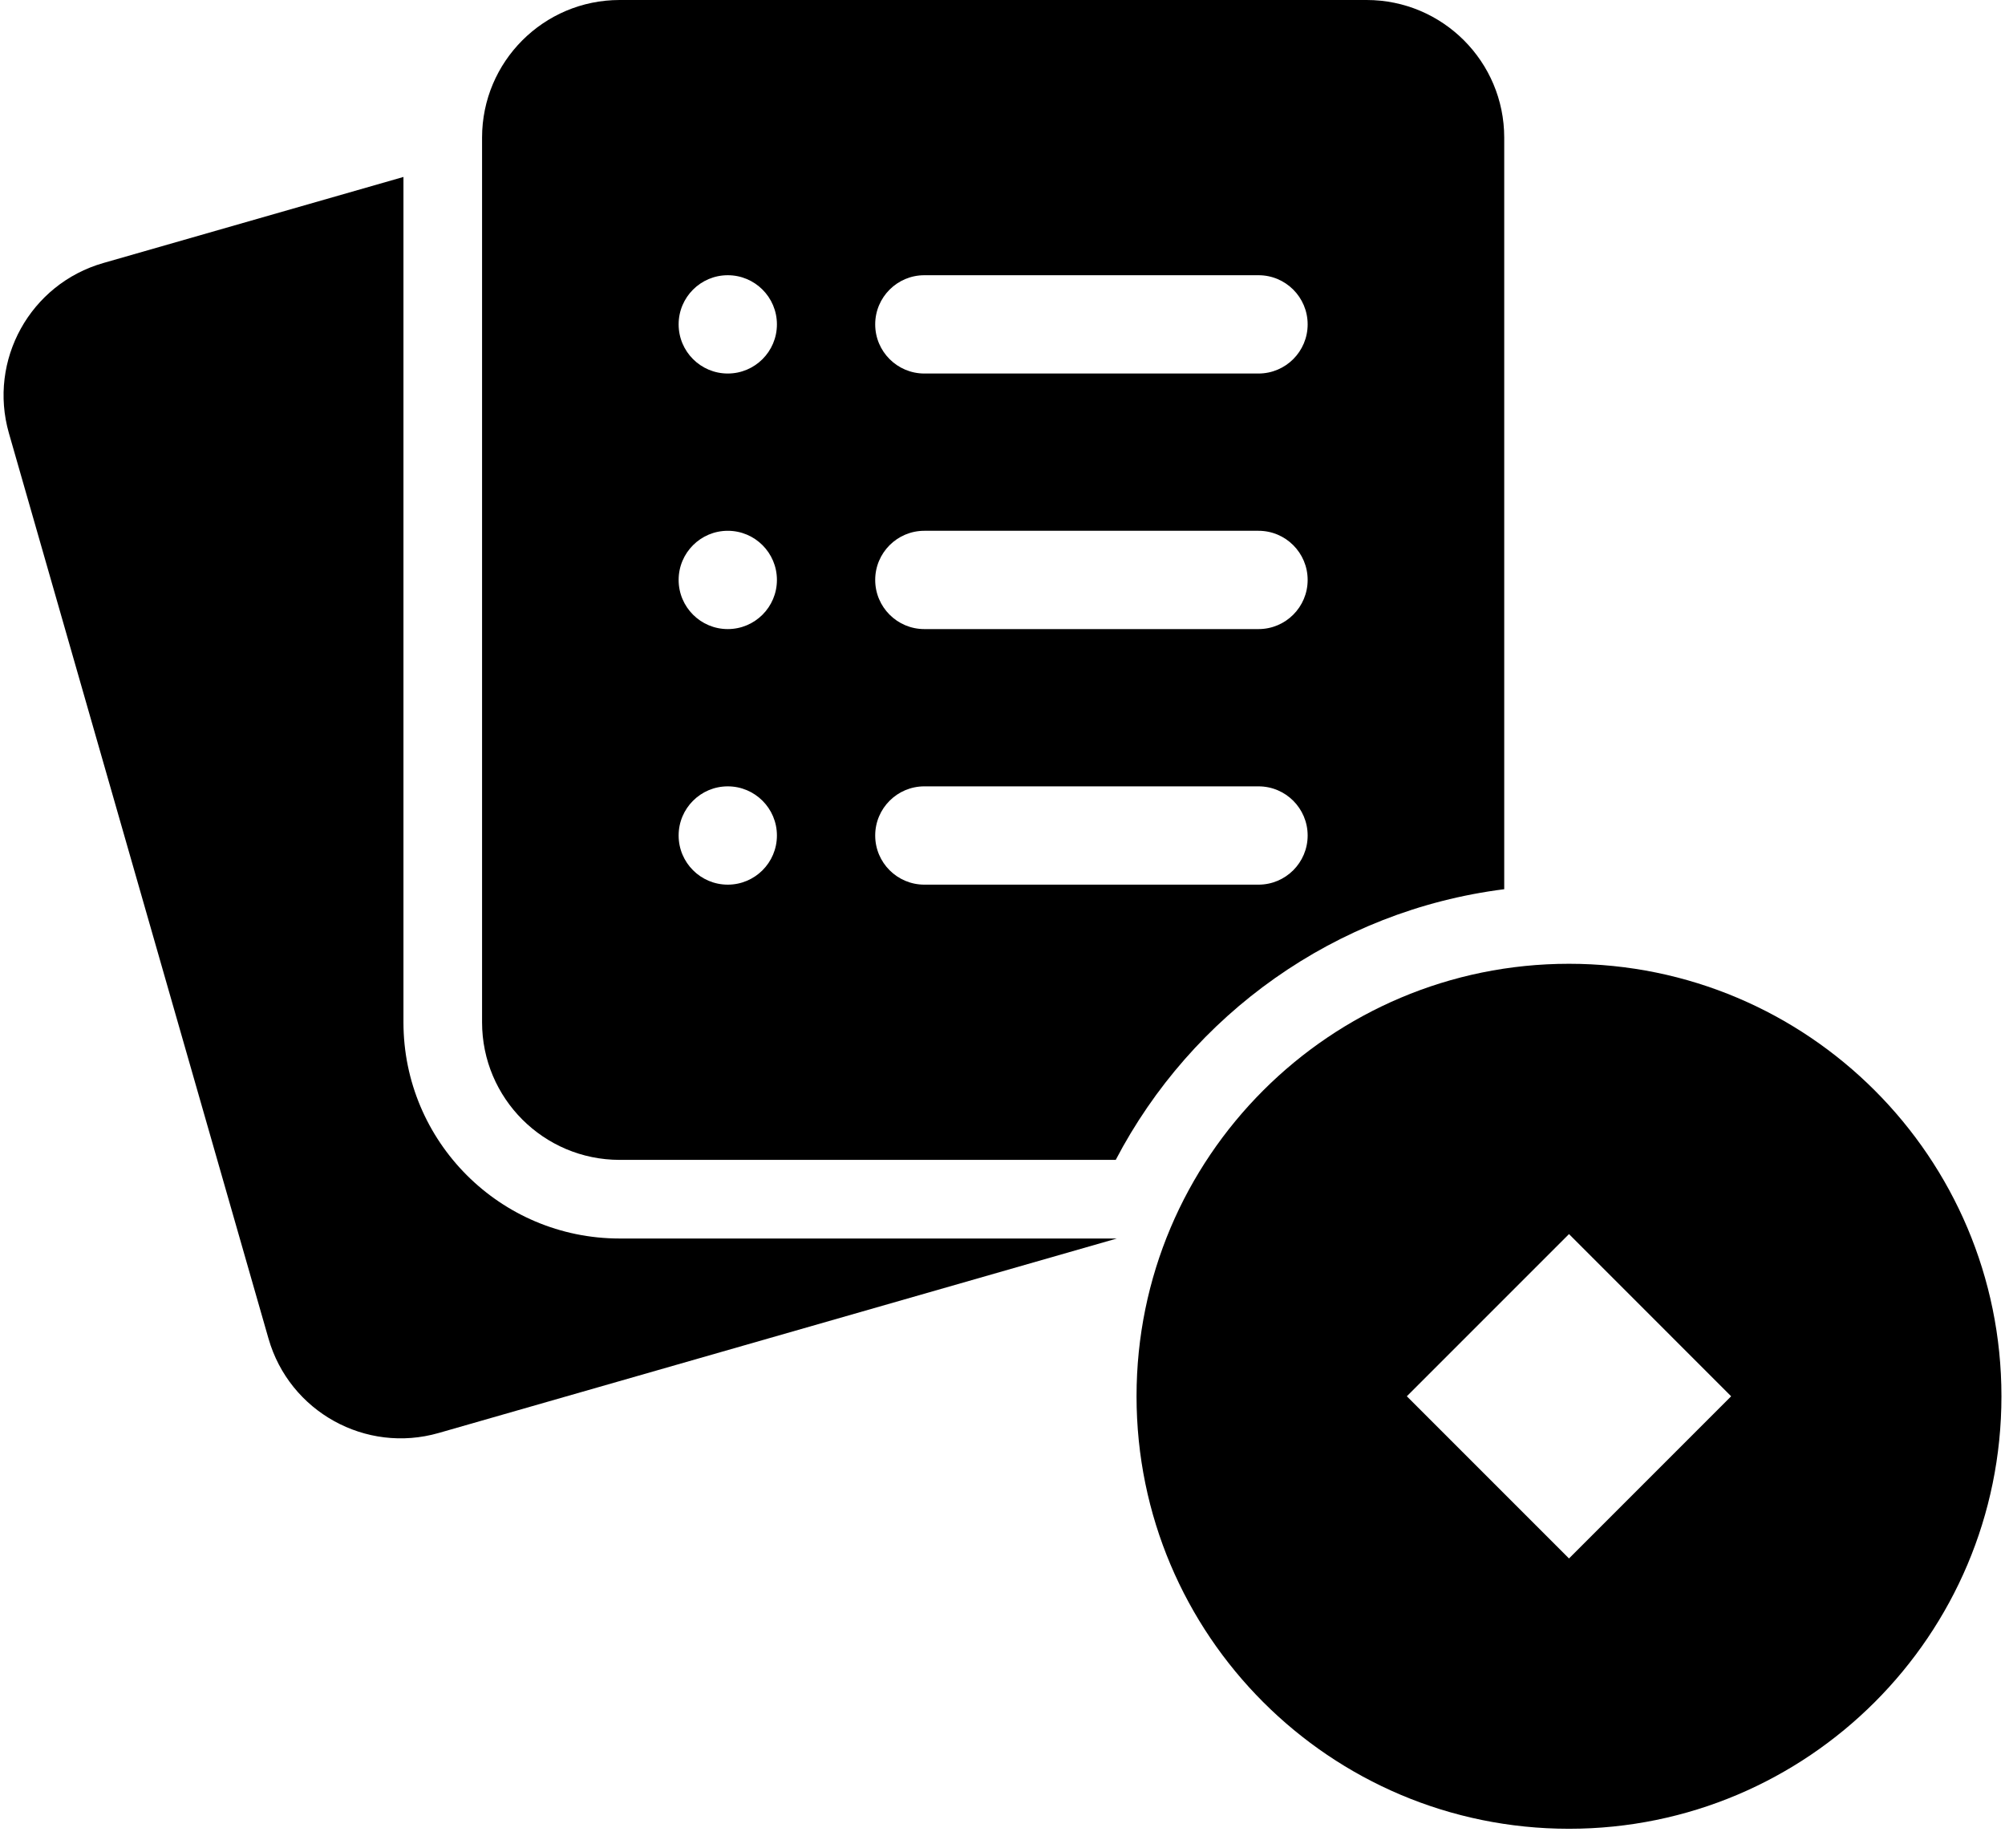 <svg width="102" height="94" viewBox="0 0 102 94" fill="none" xmlns="http://www.w3.org/2000/svg">
<path fill-rule="evenodd" clip-rule="evenodd" d="M20.525 9.001L5.253 13.38C1.537 14.445 -0.611 18.322 0.454 22.038L13.66 68.093C14.726 71.809 18.602 73.958 22.318 72.892L56.817 63H31.525C25.45 63 20.525 58.075 20.525 52V9.001Z" fill="currentColor"/>
<path fill-rule="evenodd" clip-rule="evenodd" d="M31.524 0C27.658 0 24.524 3.134 24.524 7V52C24.524 55.866 27.658 59 31.524 59H56.761C60.618 51.619 67.915 46.321 76.524 45.232V7C76.524 3.134 73.39 0 69.524 0H31.524ZM37.024 19C38.405 19 39.524 17.881 39.524 16.5C39.524 15.119 38.405 14 37.024 14C35.644 14 34.524 15.119 34.524 16.5C34.524 17.881 35.644 19 37.024 19ZM39.524 29.5C39.524 30.881 38.405 32 37.024 32C35.644 32 34.524 30.881 34.524 29.5C34.524 28.119 35.644 27 37.024 27C38.405 27 39.524 28.119 39.524 29.5ZM37.024 45C38.405 45 39.524 43.881 39.524 42.5C39.524 41.119 38.405 40 37.024 40C35.644 40 34.524 41.119 34.524 42.5C34.524 43.881 35.644 45 37.024 45ZM44.524 16.5C44.524 15.119 45.644 14 47.024 14H64.024C65.405 14 66.524 15.119 66.524 16.5C66.524 17.881 65.405 19 64.024 19H47.024C45.644 19 44.524 17.881 44.524 16.5ZM47.024 27C45.644 27 44.524 28.119 44.524 29.5C44.524 30.881 45.644 32 47.024 32H64.024C65.405 32 66.524 30.881 66.524 29.5C66.524 28.119 65.405 27 64.024 27H47.024ZM44.524 42.5C44.524 41.119 45.644 40 47.024 40H64.024C65.405 40 66.524 41.119 66.524 42.5C66.524 43.881 65.405 45 64.024 45H47.024C45.644 45 44.524 43.881 44.524 42.5Z" fill="currentColor"/>
<path fill-rule="evenodd" clip-rule="evenodd" d="M79.819 93.025C91.969 93.025 101.819 83.176 101.819 71.025C101.819 58.875 91.969 49.025 79.819 49.025C67.669 49.025 57.819 58.875 57.819 71.025C57.819 83.176 67.669 93.025 79.819 93.025ZM88.068 71.025L79.819 62.775L71.569 71.025L79.819 79.275L88.068 71.025Z" fill="currentColor"/>
</svg>
